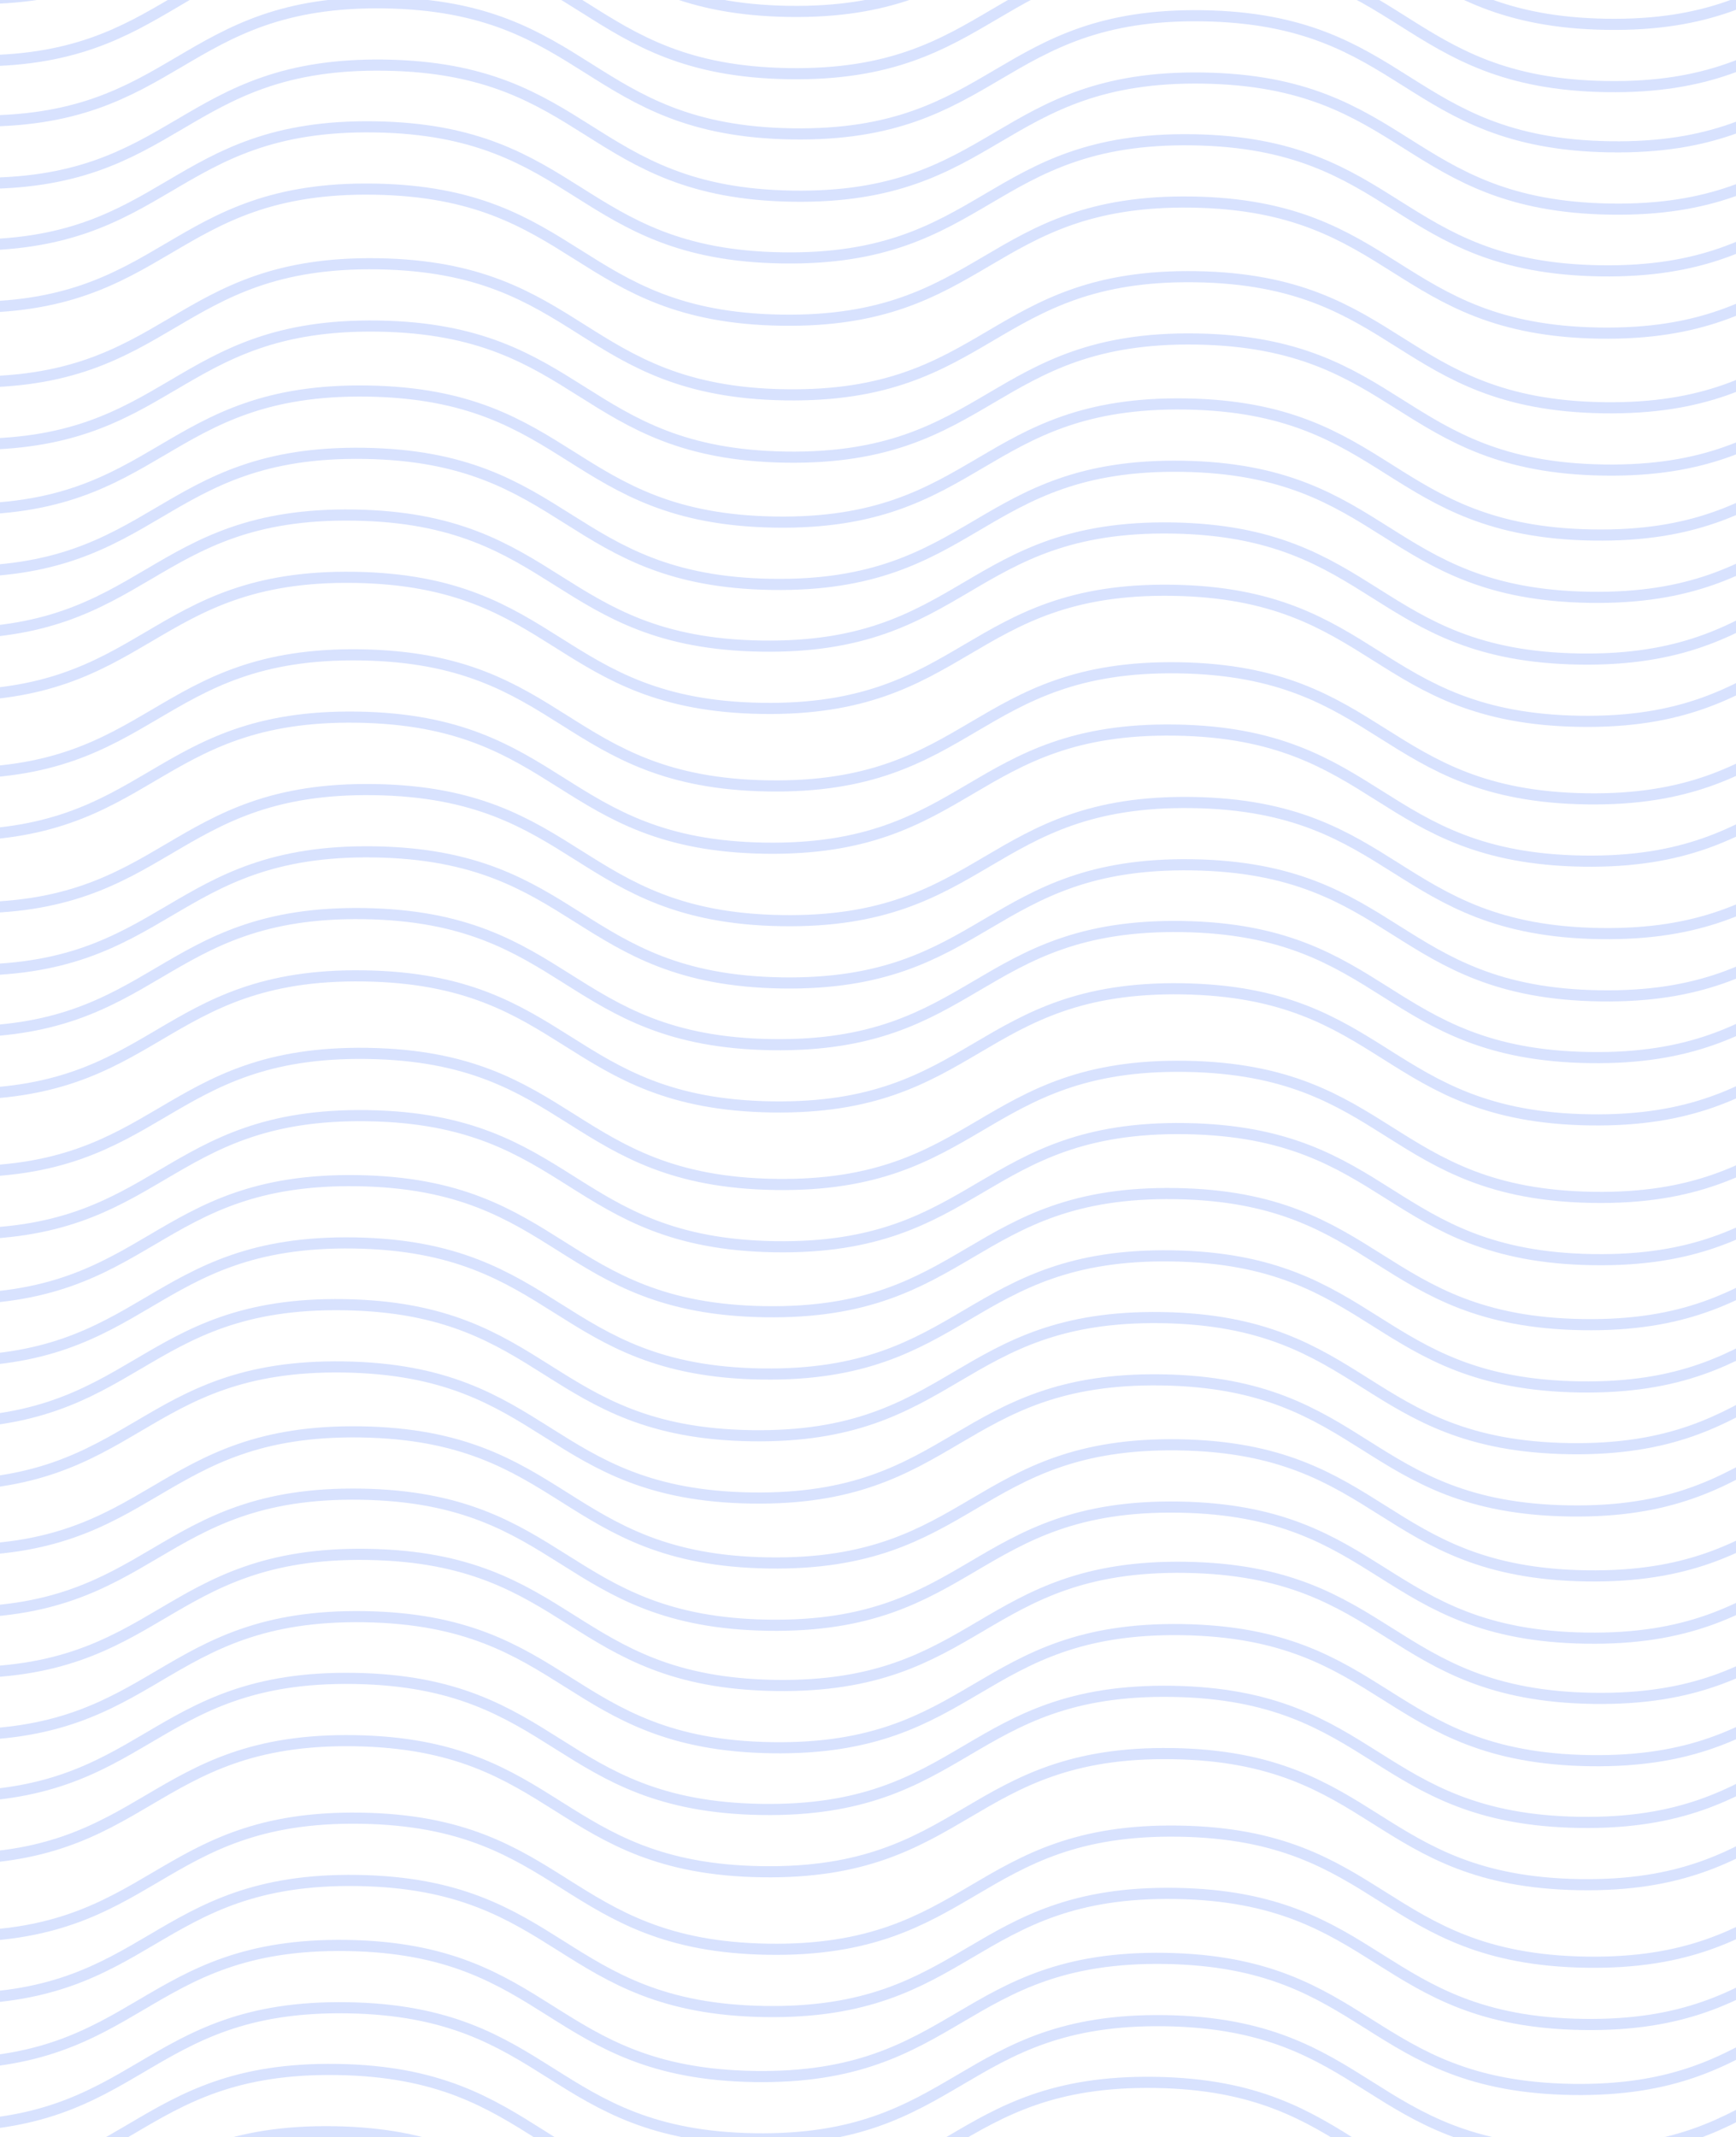 <svg width="156" height="192" viewBox="0 0 156 192" fill="none" xmlns="http://www.w3.org/2000/svg">
<path d="M214.808 194.489C196.433 194.199 196.589 183.007 178.214 182.717C159.839 182.426 159.682 193.618 141.313 193.328C122.943 193.038 123.094 181.846 104.719 181.555C86.344 181.265 86.187 192.457 67.812 192.166C49.437 191.876 49.594 180.684 31.214 180.394C12.833 180.103 12.682 191.295 -5.693 191.005" stroke="#3F71FA" stroke-opacity="0.2" stroke-miterlimit="10"/>
<path d="M216.333 54.828C197.958 54.538 198.115 43.346 179.74 43.056C161.365 42.765 161.208 53.957 142.838 53.667C124.468 53.376 124.62 42.185 106.245 41.894C87.87 41.604 87.713 52.796 69.338 52.505C50.962 52.215 51.119 41.023 32.739 40.733C14.359 40.442 14.207 51.634 -4.168 51.344" stroke="#3F71FA" stroke-opacity="0.2" stroke-miterlimit="10"/>
<path d="M215.417 125.772C197.042 125.482 197.199 114.29 178.824 114C160.449 113.71 160.292 124.901 141.922 124.611C123.552 124.321 123.704 113.129 105.329 112.839C86.954 112.548 86.797 123.74 68.422 123.45C50.047 123.159 50.203 111.967 31.823 111.677C13.443 111.386 13.291 122.578 -5.084 122.288" stroke="#3F71FA" stroke-opacity="0.2" stroke-miterlimit="10"/>
<path d="M216.331 159.352C197.956 159.061 198.113 147.869 179.738 147.579C161.363 147.289 161.206 158.48 142.836 158.19C124.466 157.9 124.618 146.708 106.243 146.418C87.868 146.127 87.711 157.319 69.336 157.029C50.961 156.738 51.117 145.546 32.737 145.256C14.357 144.966 14.205 156.157 -4.17 155.867" stroke="#3F71FA" stroke-opacity="0.2" stroke-miterlimit="10"/>
<path d="M218.2 19.948C199.825 19.658 199.982 8.466 181.607 8.176C163.232 7.885 163.075 19.077 144.705 18.787C126.335 18.497 126.487 7.305 108.112 7.014C89.737 6.724 89.58 17.916 71.205 17.625C52.83 17.335 52.987 6.143 34.606 5.853C16.226 5.562 16.074 16.754 -2.301 16.464" stroke="#3F71FA" stroke-opacity="0.2" stroke-miterlimit="10"/>
<path d="M217.237 90.636C198.862 90.345 199.019 79.154 180.644 78.863C162.269 78.573 162.112 89.765 143.742 89.474C125.372 89.184 125.524 77.992 107.149 77.702C88.774 77.411 88.617 88.603 70.242 88.313C51.867 88.022 52.024 76.831 33.643 76.54C15.263 76.25 15.111 87.442 -3.264 87.151" stroke="#3F71FA" stroke-opacity="0.2" stroke-miterlimit="10"/>
<path d="M213.895 200.034C195.519 199.744 195.676 188.552 177.301 188.262C158.926 187.971 158.769 199.163 140.399 198.873C122.03 198.582 122.181 187.391 103.806 187.1C85.431 186.81 85.274 198.002 66.899 197.711C48.524 197.421 48.681 186.229 30.301 185.939C11.92 185.648 11.769 196.84 -6.607 196.55" stroke="#3F71FA" stroke-opacity="0.2" stroke-miterlimit="10"/>
<path d="M215.417 60.374C197.042 60.084 197.199 48.892 178.824 48.602C160.449 48.311 160.292 59.503 141.922 59.213C123.552 58.922 123.704 47.73 105.329 47.44C86.954 47.15 86.797 58.342 68.422 58.051C50.047 57.761 50.203 46.569 31.823 46.279C13.443 45.988 13.291 57.18 -5.084 56.889" stroke="#3F71FA" stroke-opacity="0.2" stroke-miterlimit="10"/>
<path d="M214.503 131.319C196.128 131.029 196.285 119.837 177.91 119.547C159.535 119.256 159.378 130.448 141.008 130.158C122.638 129.868 122.79 118.676 104.415 118.385C86.04 118.095 85.883 129.287 67.507 128.996C49.132 128.706 49.289 117.514 30.909 117.224C12.529 116.933 12.377 128.125 -5.998 127.835" stroke="#3F71FA" stroke-opacity="0.2" stroke-miterlimit="10"/>
<path d="M215.417 164.897C197.042 164.607 197.199 153.415 178.824 153.125C160.449 152.835 160.292 164.026 141.922 163.736C123.552 163.446 123.704 152.254 105.329 151.964C86.954 151.673 86.797 162.865 68.422 162.575C50.047 162.284 50.203 151.092 31.823 150.802C13.443 150.511 13.291 161.703 -5.084 161.413" stroke="#3F71FA" stroke-opacity="0.2" stroke-miterlimit="10"/>
<path d="M217.283 25.494C198.908 25.204 199.065 14.012 180.69 13.722C162.315 13.431 162.158 24.623 143.788 24.333C125.418 24.042 125.57 12.851 107.195 12.56C88.82 12.27 88.663 23.462 70.288 23.171C51.913 22.881 52.07 11.689 33.689 11.399C15.309 11.108 15.157 22.3 -3.218 22.01" stroke="#3F71FA" stroke-opacity="0.2" stroke-miterlimit="10"/>
<path d="M216.319 96.182C197.944 95.891 198.101 84.7 179.726 84.409C161.351 84.119 161.194 95.311 142.824 95.02C124.454 94.73 124.606 83.538 106.231 83.248C87.856 82.957 87.699 94.149 69.324 93.859C50.949 93.568 51.106 82.377 32.725 82.086C14.345 81.796 14.193 92.987 -4.182 92.697" stroke="#3F71FA" stroke-opacity="0.2" stroke-miterlimit="10"/>
<path d="M216.026 72.935C197.651 72.644 197.808 61.452 179.433 61.162C161.058 60.872 160.901 72.063 142.531 71.773C124.162 71.483 124.313 60.291 105.938 60.001C87.563 59.71 87.406 70.902 69.031 70.612C50.656 70.321 50.813 59.13 32.432 58.839C14.052 58.549 13.9 69.74 -4.475 69.45" stroke="#3F71FA" stroke-opacity="0.2" stroke-miterlimit="10"/>
<path d="M216.026 142.749C197.651 142.459 197.808 131.267 179.433 130.977C161.058 130.686 160.901 141.878 142.531 141.588C124.162 141.297 124.313 130.105 105.938 129.815C87.563 129.525 87.406 140.716 69.031 140.426C50.656 140.136 50.813 128.944 32.432 128.653C14.052 128.363 13.9 139.555 -4.475 139.264" stroke="#3F71FA" stroke-opacity="0.2" stroke-miterlimit="10"/>
<path d="M217.849 3.346C199.474 3.055 199.63 -8.136 181.255 -8.427C162.88 -8.717 162.723 2.475 144.354 2.184C125.984 1.894 126.135 -9.298 107.76 -9.588C89.385 -9.879 89.228 1.313 70.853 1.023C52.478 0.732 52.635 -10.459 34.255 -10.75C15.874 -11.04 15.723 0.151 -2.652 -0.139" stroke="#3F71FA" stroke-opacity="0.2" stroke-miterlimit="10"/>
<path d="M216.026 177.458C197.651 177.168 197.808 165.976 179.433 165.686C161.058 165.395 160.901 176.587 142.531 176.297C124.162 176.006 124.313 164.814 105.938 164.524C87.563 164.234 87.406 175.425 69.031 175.135C50.656 174.845 50.813 163.653 32.432 163.362C14.052 163.072 13.9 174.264 -4.475 173.973" stroke="#3F71FA" stroke-opacity="0.2" stroke-miterlimit="10"/>
<path d="M217.55 37.797C199.175 37.507 199.332 26.315 180.957 26.024C162.581 25.734 162.425 36.926 144.055 36.635C125.685 36.345 125.837 25.153 107.461 24.863C89.086 24.573 88.93 35.764 70.554 35.474C52.179 35.184 52.336 23.992 33.956 23.701C15.575 23.411 15.424 34.603 -2.951 34.312" stroke="#3F71FA" stroke-opacity="0.2" stroke-miterlimit="10"/>
<path d="M216.636 108.742C198.261 108.452 198.418 97.26 180.042 96.97C161.667 96.679 161.51 107.871 143.141 107.581C124.771 107.29 124.923 96.099 106.547 95.808C88.172 95.518 88.015 106.71 69.64 106.419C51.265 106.129 51.422 94.937 33.042 94.647C14.661 94.356 14.51 105.548 -3.865 105.258" stroke="#3F71FA" stroke-opacity="0.2" stroke-miterlimit="10"/>
<path d="M214.776 188.893C196.401 188.602 196.558 177.41 178.183 177.12C159.808 176.83 159.651 188.021 141.281 187.731C122.912 187.441 123.063 176.249 104.688 175.959C86.313 175.668 86.156 186.86 67.781 186.57C49.406 186.279 49.563 175.087 31.182 174.797C12.802 174.507 12.65 185.698 -5.725 185.408" stroke="#3F71FA" stroke-opacity="0.2" stroke-miterlimit="10"/>
<path d="M216.634 49.231C198.259 48.941 198.416 37.749 180.041 37.459C161.665 37.169 161.509 48.36 143.139 48.07C124.769 47.78 124.921 36.588 106.545 36.297C88.17 36.007 88.013 47.199 69.638 46.908C51.263 46.618 51.42 35.426 33.04 35.136C14.659 34.845 14.508 46.037 -3.867 45.747" stroke="#3F71FA" stroke-opacity="0.2" stroke-miterlimit="10"/>
<path d="M215.722 120.177C197.347 119.886 197.504 108.695 179.128 108.404C160.753 108.114 160.596 119.306 142.227 119.015C123.857 118.725 124.008 107.533 105.633 107.243C87.258 106.952 87.101 118.144 68.726 117.854C50.351 117.563 50.508 106.372 32.128 106.081C13.747 105.791 13.596 116.983 -4.779 116.692" stroke="#3F71FA" stroke-opacity="0.2" stroke-miterlimit="10"/>
<path d="M216.637 153.756C198.262 153.465 198.419 142.274 180.043 141.983C161.668 141.693 161.511 152.885 143.142 152.594C124.772 152.304 124.923 141.112 106.548 140.822C88.173 140.531 88.016 151.723 69.641 151.433C51.266 151.142 51.423 139.951 33.043 139.66C14.662 139.37 14.511 150.562 -3.864 150.271" stroke="#3F71FA" stroke-opacity="0.2" stroke-miterlimit="10"/>
<path d="M218.162 14.351C199.787 14.061 199.944 2.869 181.569 2.579C163.194 2.289 163.037 13.48 144.667 13.19C126.297 12.9 126.449 1.708 108.074 1.418C89.699 1.127 89.542 12.319 71.167 12.029C52.792 11.738 52.949 0.546 34.568 0.256C16.188 -0.034 16.036 11.157 -2.339 10.867" stroke="#3F71FA" stroke-opacity="0.2" stroke-miterlimit="10"/>
<path d="M217.245 85.04C198.87 84.75 199.027 73.558 180.652 73.267C162.277 72.977 162.12 84.169 143.75 83.879C125.38 83.588 125.532 72.397 107.157 72.106C88.782 71.816 88.625 83.007 70.25 82.717C51.875 82.427 52.032 71.235 33.651 70.945C15.271 70.654 15.119 81.846 -3.256 81.555" stroke="#3F71FA" stroke-opacity="0.2" stroke-miterlimit="10"/>
<path d="M216.632 114.338C198.257 114.048 198.414 102.856 180.039 102.565C161.664 102.275 161.507 113.467 143.137 113.176C124.767 112.886 124.919 101.694 106.544 101.404C88.168 101.114 88.011 112.305 69.636 112.015C51.261 111.725 51.418 100.533 33.038 100.242C14.658 99.952 14.506 111.144 -3.869 110.853" stroke="#3F71FA" stroke-opacity="0.2" stroke-miterlimit="10"/>
<path d="M215.722 78.53C197.347 78.24 197.504 67.048 179.128 66.758C160.753 66.467 160.596 77.659 142.227 77.369C123.857 77.079 124.008 65.887 105.633 65.596C87.258 65.306 87.101 76.498 68.726 76.207C50.351 75.917 50.508 64.725 32.128 64.435C13.747 64.144 13.596 75.336 -4.779 75.046" stroke="#3F71FA" stroke-opacity="0.2" stroke-miterlimit="10"/>
<path d="M216.005 148.345C197.63 148.054 197.787 136.863 179.412 136.572C161.037 136.282 160.88 147.474 142.51 147.183C124.14 146.893 124.292 135.701 105.917 135.411C87.541 135.12 87.385 146.312 69.01 146.022C50.634 145.731 50.791 134.54 32.411 134.249C14.031 133.959 13.879 145.151 -4.496 144.86" stroke="#3F71FA" stroke-opacity="0.2" stroke-miterlimit="10"/>
<path d="M217.853 8.941C199.477 8.651 199.634 -2.541 181.259 -2.831C162.884 -3.121 162.727 8.07 144.357 7.78C125.988 7.49 126.139 -3.702 107.764 -3.993C89.389 -4.283 89.232 6.909 70.857 6.618C52.482 6.328 52.639 -4.864 34.259 -5.154C15.878 -5.445 15.727 5.747 -2.649 5.457" stroke="#3F71FA" stroke-opacity="0.2" stroke-miterlimit="10"/>
<path d="M215.722 183.054C197.347 182.763 197.504 171.572 179.128 171.281C160.753 170.991 160.596 182.183 142.227 181.892C123.857 181.602 124.008 170.41 105.633 170.12C87.258 169.829 87.101 181.021 68.726 180.731C50.351 180.44 50.508 169.249 32.128 168.958C13.747 168.668 13.596 179.86 -4.779 179.569" stroke="#3F71FA" stroke-opacity="0.2" stroke-miterlimit="10"/>
<path d="M217.585 43.394C199.21 43.103 199.367 31.912 180.992 31.621C162.617 31.331 162.46 42.522 144.09 42.232C125.72 41.942 125.872 30.75 107.497 30.46C89.122 30.169 88.965 41.361 70.59 41.071C52.215 40.78 52.371 29.588 33.991 29.298C15.611 29.008 15.459 40.199 -2.916 39.909" stroke="#3F71FA" stroke-opacity="0.2" stroke-miterlimit="10"/>
<path d="M213.589 205.631C195.214 205.34 195.371 194.149 176.996 193.858C158.621 193.568 158.464 204.76 140.094 204.469C121.724 204.179 121.876 192.987 103.501 192.697C85.126 192.407 84.969 203.598 66.594 203.308C48.218 203.018 48.375 191.826 29.995 191.535C11.615 191.245 11.463 202.437 -6.912 202.146" stroke="#3F71FA" stroke-opacity="0.2" stroke-miterlimit="10"/>
<path d="M215.452 65.97C197.077 65.679 197.234 54.488 178.859 54.197C160.484 53.907 160.327 65.099 141.957 64.808C123.587 64.518 123.739 53.326 105.364 53.036C86.989 52.745 86.832 63.937 68.457 63.647C50.082 63.356 50.239 52.165 31.858 51.874C13.478 51.584 13.326 62.776 -5.049 62.485" stroke="#3F71FA" stroke-opacity="0.2" stroke-miterlimit="10"/>
<path d="M214.502 136.915C196.127 136.625 196.284 125.433 177.909 125.143C159.534 124.852 159.377 136.044 141.007 135.754C122.637 135.463 122.789 124.271 104.414 123.981C86.039 123.691 85.882 134.882 67.507 134.592C49.132 134.302 49.288 123.11 30.908 122.819C12.528 122.529 12.376 133.721 -5.999 133.43" stroke="#3F71FA" stroke-opacity="0.2" stroke-miterlimit="10"/>
<path d="M215.44 170.493C197.065 170.203 197.222 159.011 178.847 158.721C160.472 158.43 160.315 169.622 141.945 169.332C123.576 169.041 123.727 157.85 105.352 157.559C86.977 157.269 86.82 168.461 68.445 168.17C50.07 167.88 50.227 156.688 31.846 156.398C13.466 156.107 13.315 167.299 -5.061 167.009" stroke="#3F71FA" stroke-opacity="0.2" stroke-miterlimit="10"/>
<path d="M217.206 31.09C198.831 30.799 198.988 19.608 180.613 19.317C162.238 19.027 162.081 30.219 143.711 29.928C125.341 29.638 125.493 18.446 107.118 18.156C88.743 17.866 88.586 29.057 70.211 28.767C51.836 28.477 51.992 17.285 33.612 16.994C15.232 16.704 15.08 27.896 -3.295 27.605" stroke="#3F71FA" stroke-opacity="0.2" stroke-miterlimit="10"/>
<path d="M216.331 101.777C197.956 101.487 198.113 90.295 179.738 90.005C161.363 89.715 161.206 100.906 142.836 100.616C124.466 100.326 124.618 89.134 106.243 88.843C87.868 88.553 87.711 99.745 69.336 99.454C50.961 99.164 51.117 87.972 32.737 87.682C14.357 87.391 14.205 98.583 -4.17 98.293" stroke="#3F71FA" stroke-opacity="0.2" stroke-miterlimit="10"/>
</svg>
